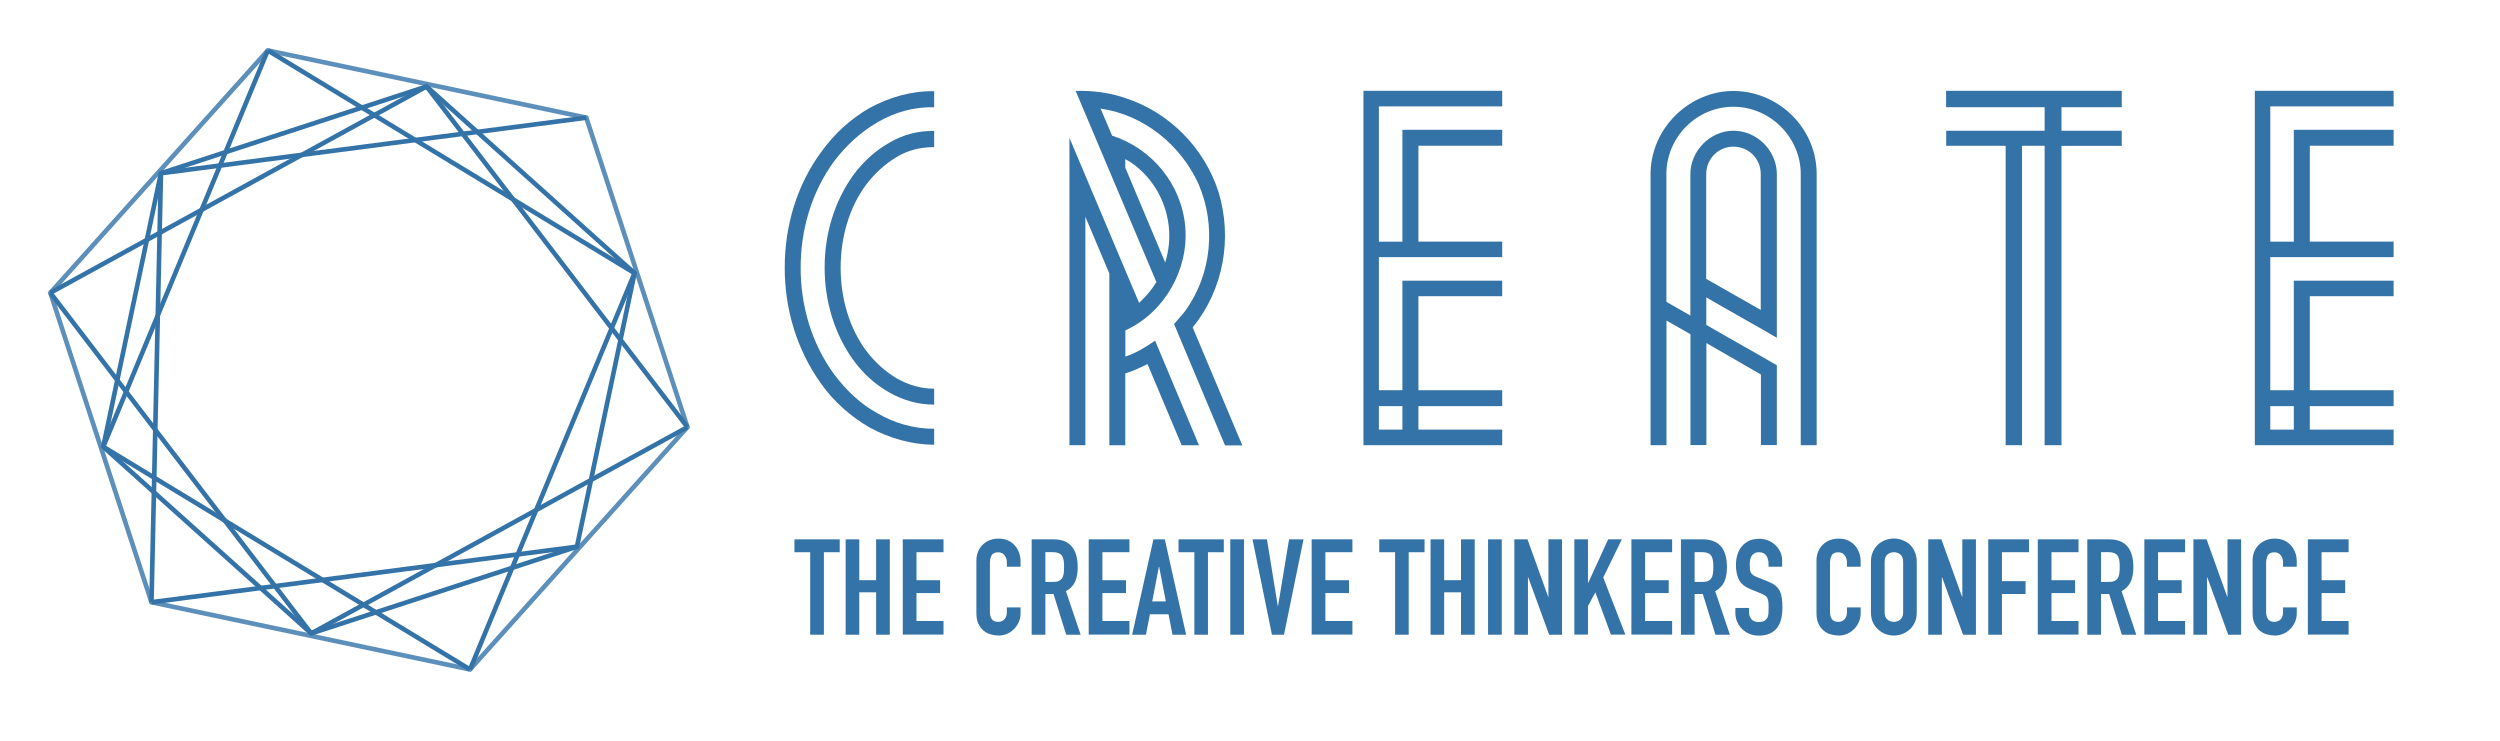 <?xml version="1.0" encoding="utf-8"?>
<!-- Generator: Adobe Illustrator 23.0.1, SVG Export Plug-In . SVG Version: 6.00 Build 0)  -->
<svg version="1.1" id="Layer_1" xmlns="http://www.w3.org/2000/svg" xmlns:xlink="http://www.w3.org/1999/xlink" x="0px" y="0px"
	 viewBox="0 0 270 80" enable-background="new 0 0 270 80" xml:space="preserve">
<polygon fill="none" stroke="#3473A8" stroke-width="0.5" stroke-miterlimit="10" stroke-opacity="0.8" points="16.36,65.04 
	5.44,31.62 28.92,5.45 63.32,12.71 74.24,46.13 50.76,72.3 "/>
<polygon fill="none" stroke="#3473A8" stroke-width="0.5" stroke-miterlimit="10" points="62.31,59.04 33.61,68.41 11.15,48.25 
	17.38,18.71 46.07,9.34 68.53,29.5 "/>
<line fill="none" stroke="#3473A8" stroke-width="0.5" stroke-miterlimit="10" x1="17.38" y1="18.71" x2="16.36" y2="65.04"/>
<line fill="none" stroke="#3473A8" stroke-width="0.5" stroke-miterlimit="10" x1="5.44" y1="31.62" x2="33.61" y2="68.41"/>
<line fill="none" stroke="#3473A8" stroke-width="0.5" stroke-miterlimit="10" x1="62.31" y1="59.04" x2="16.36" y2="65.04"/>
<line fill="none" stroke="#3473A8" stroke-width="0.5" stroke-miterlimit="10" x1="74.24" y1="46.13" x2="33.61" y2="68.41"/>
<line fill="none" stroke="#3473A8" stroke-width="0.5" stroke-miterlimit="10" x1="68.53" y1="29.5" x2="50.76" y2="72.3"/>
<line fill="none" stroke="#3473A8" stroke-width="0.5" stroke-miterlimit="10" x1="46.07" y1="9.34" x2="74.24" y2="46.13"/>
<line fill="none" stroke="#3473A8" stroke-width="0.5" stroke-miterlimit="10" x1="17.38" y1="18.71" x2="63.32" y2="12.71"/>
<line fill="none" stroke="#3473A8" stroke-width="0.5" stroke-miterlimit="10" x1="46.07" y1="9.34" x2="5.44" y2="31.62"/>
<line fill="none" stroke="#3473A8" stroke-width="0.5" stroke-miterlimit="10" x1="28.92" y1="5.45" x2="68.53" y2="29.5"/>
<line fill="none" stroke="#3473A8" stroke-width="0.5" stroke-miterlimit="10" x1="11.15" y1="48.25" x2="28.92" y2="5.45"/>
<line fill="none" stroke="#3473A8" stroke-width="0.5" stroke-miterlimit="10" x1="50.76" y1="72.3" x2="11.15" y2="48.25"/>
<g>
	<g>
		<path fill="#3473A8" d="M100.89,11.58c-2.16-0.05-4.26,0.53-6.13,1.63c-1.87,1.1-3.35,2.49-4.65,4.17
			c-2.49,3.4-3.64,7.47-3.64,11.54s1.15,8.14,3.64,11.54c1.29,1.68,2.78,3.16,4.65,4.17c1.87,1.1,3.98,1.68,6.13,1.68v1.72
			c-2.44,0-4.89-0.72-6.99-1.87c-2.06-1.2-3.83-2.78-5.17-4.65c-2.73-3.78-3.98-8.19-3.98-12.6c0-4.41,1.25-8.86,3.98-12.55
			c1.39-1.92,3.11-3.5,5.17-4.69c2.11-1.15,4.55-1.87,6.99-1.82V11.58z M100.89,15.89c-1.48,0-2.83,0.33-4.02,1.05
			c-1.29,0.77-2.39,1.77-3.3,2.97c-1.87,2.49-2.78,5.75-2.78,9s0.91,6.51,2.78,9c0.91,1.2,2.01,2.2,3.3,2.97
			c1.29,0.72,2.63,1.1,4.02,1.1v1.72c-1.68,0-3.3-0.43-4.89-1.34c-1.44-0.81-2.73-1.96-3.83-3.45c-2.06-2.87-3.11-6.37-3.11-10.01
			c0-3.64,1.05-7.14,3.11-10.01c1.1-1.48,2.4-2.63,3.83-3.45c1.53-0.91,3.21-1.34,4.89-1.29V15.89z"/>
		<path fill="#3473A8" d="M126.8,35c0.43-0.53,0.86-0.96,1.25-1.48c2.83-3.98,3.3-9.2,1.39-13.65c-1.92-4.21-5.89-7.47-10.58-8.14
			l1.25,2.92c4.31,1.39,7.52,5.27,7.9,9.87c0.38,4.6-2.25,9.24-6.47,11.16v2.83c1.15-0.38,2.2-1.01,3.21-1.72l4.74,11.3h-1.87
			l-3.69-8.77c-0.77,0.38-1.58,0.77-2.4,1.01v7.76h-1.72V29.54l-2.59-6.13v24.67h-1.72V14.89l7.52,17.82
			c0.77-0.72,1.39-1.44,1.87-2.25l-8.72-20.64c1.87-0.05,3.69,0.19,5.36,0.77c4.74,1.53,8.53,5.37,10.06,10.11
			c1.53,4.98,0.58,10.54-2.78,14.66l5.36,12.74h-1.87L126.8,35z M125.84,28.35c1.1-3.45,0.1-7.23-2.35-9.68
			c-0.62-0.62-1.29-1.15-1.96-1.48v0.91L125.84,28.35z"/>
		<path fill="#3473A8" d="M148.92,11.49v14.61h2.54V14.02h10.78v1.72h-9.05v10.35h9.05v1.68h-13.32v14.37h2.54V30.31h10.78v1.68
			h-9.05v10.15h9.05v1.72h-9.05v2.54h9.05v1.68h-14.99V46.4V9.81h14.99v1.68H148.92z M151.46,46.4v-2.54h-2.54v2.54H151.46z"/>
		<path fill="#3473A8" d="M196.2,18.81v29.27h-1.72V18.81c0-3.98-3.3-7.28-7.28-7.28s-7.23,3.3-7.23,7.28v13.79l2.59,1.48V18.81
			c0-2.49,2.11-4.69,4.65-4.69c2.59,0,4.69,2.2,4.69,4.69v17.67c-2.54-1.49-5.08-2.87-7.62-4.36v2.97c2.54,1.49,5.08,2.87,7.62,4.36
			v8.62h-1.72v-7.62l-5.89-3.4v11.02h-1.72V36.1l-2.59-1.48v13.46h-1.72V26.67v-7.86c0-4.36,3.26-8.09,7.47-8.86
			C191.07,9.04,196.2,13.21,196.2,18.81z M184.27,30.12l5.89,3.35V18.81c0-1.68-1.29-2.97-2.97-2.97c-1.58,0-2.92,1.29-2.92,2.97
			V30.12z"/>
		<path fill="#3473A8" d="M218.37,11.58h-1.77h-6.42V9.81h18.97v1.77h-6.51v2.54h6.51v1.63h-6.51v32.33h-1.82V15.75h-2.44v32.33
			h-1.77V15.75h-6.42v-1.63h6.42h1.77h2.44v-2.54H218.37z"/>
		<path fill="#3473A8" d="M245.19,11.49v14.61h2.54V14.02h10.78v1.72h-9.05v10.35h9.05v1.68h-13.32v14.37h2.54V30.31h10.78v1.68
			h-9.05v10.15h9.05v1.72h-9.05v2.54h9.05v1.68h-14.99V46.4V9.81h14.99v1.68H245.19z M247.73,46.4v-2.54h-2.54v2.54H247.73z"/>
	</g>
</g>
<g>
	<path fill="#3473A8" d="M87.5,68.55v-8.91H85.8v-1.39h4.89v1.39h-1.71v8.91H87.5z"/>
	<path fill="#3473A8" d="M91.33,68.55v-10.3h1.47v4.41h1.82v-4.41h1.48v10.3h-1.48v-4.58h-1.82v4.58H91.33z"/>
	<path fill="#3473A8" d="M97.5,68.55v-10.3h4.4v1.39h-2.92v3.02h2.55v1.39h-2.55v3.02h2.92v1.47H97.5z"/>
	<path fill="#3473A8" d="M110.22,65.61v0.64c0,0.32-0.06,0.62-0.18,0.9c-0.12,0.28-0.29,0.54-0.5,0.76
		c-0.21,0.22-0.46,0.4-0.75,0.53s-0.59,0.2-0.92,0.2c-0.28,0-0.56-0.04-0.85-0.12s-0.55-0.21-0.78-0.4
		c-0.23-0.19-0.42-0.44-0.57-0.75s-0.22-0.69-0.22-1.16v-5.67c0-0.34,0.06-0.65,0.17-0.94c0.12-0.29,0.28-0.54,0.49-0.75
		c0.21-0.21,0.46-0.38,0.76-0.5c0.29-0.12,0.62-0.18,0.98-0.18c0.69,0,1.26,0.23,1.69,0.68c0.21,0.22,0.38,0.49,0.5,0.79
		c0.12,0.3,0.18,0.63,0.18,0.99v0.58h-1.48v-0.49c0-0.29-0.08-0.54-0.25-0.75c-0.16-0.21-0.39-0.32-0.67-0.32
		c-0.37,0-0.61,0.11-0.73,0.34c-0.12,0.23-0.18,0.51-0.18,0.86v5.26c0,0.3,0.07,0.55,0.2,0.75c0.13,0.2,0.36,0.3,0.7,0.3
		c0.1,0,0.2-0.02,0.31-0.05c0.11-0.03,0.21-0.09,0.31-0.17c0.09-0.08,0.16-0.18,0.22-0.32c0.06-0.13,0.09-0.3,0.09-0.51v-0.51
		H110.22z"/>
	<path fill="#3473A8" d="M111.42,68.55v-10.3h2.37c1.74,0,2.6,1.01,2.6,3.02c0,0.61-0.09,1.12-0.28,1.55
		c-0.19,0.42-0.52,0.77-0.99,1.03l1.59,4.7h-1.56l-1.37-4.4h-0.88v4.4H111.42z M112.9,59.64v3.21h0.84c0.26,0,0.47-0.04,0.62-0.11
		s0.27-0.18,0.36-0.31c0.08-0.13,0.13-0.3,0.16-0.5c0.03-0.2,0.04-0.43,0.04-0.69c0-0.26-0.01-0.49-0.04-0.69
		c-0.03-0.2-0.09-0.37-0.17-0.51c-0.18-0.27-0.53-0.41-1.04-0.41H112.9z"/>
	<path fill="#3473A8" d="M117.58,68.55v-10.3h4.4v1.39h-2.92v3.02h2.55v1.39h-2.55v3.02h2.92v1.47H117.58z"/>
	<path fill="#3473A8" d="M122.27,68.55l2.3-10.3h1.23l2.3,10.3h-1.47l-0.43-2.21h-2.01l-0.43,2.21H122.27z M125.91,64.95l-0.72-3.73
		h-0.03l-0.72,3.73H125.91z"/>
	<path fill="#3473A8" d="M128.99,68.55v-8.91h-1.71v-1.39h4.89v1.39h-1.71v8.91H128.99z"/>
	<path fill="#3473A8" d="M132.87,68.55v-10.3h1.48v10.3H132.87z"/>
	<path fill="#3473A8" d="M140.78,58.25l-2.11,10.3h-1.3l-2.1-10.3h1.56l1.17,7.19h0.03l1.19-7.19H140.78z"/>
	<path fill="#3473A8" d="M141.66,68.55v-10.3h4.4v1.39h-2.92v3.02h2.55v1.39h-2.55v3.02h2.92v1.47H141.66z"/>
	<path fill="#3473A8" d="M150.67,68.55v-8.91h-1.71v-1.39h4.89v1.39h-1.71v8.91H150.67z"/>
	<path fill="#3473A8" d="M154.5,68.55v-10.3h1.47v4.41h1.82v-4.41h1.48v10.3h-1.48v-4.58h-1.82v4.58H154.5z"/>
	<path fill="#3473A8" d="M160.71,68.55v-10.3h1.48v10.3H160.71z"/>
	<path fill="#3473A8" d="M163.55,68.55v-10.3h1.42l2.23,6.2h0.03v-6.2h1.47v10.3h-1.39l-2.26-6.19h-0.03v6.19H163.55z"/>
	<path fill="#3473A8" d="M170.03,68.55v-10.3h1.47v4.7h0.03l2.15-4.7h1.48l-2.01,4.12l2.39,6.17h-1.56l-1.68-4.57l-0.8,1.49v3.08
		H170.03z"/>
	<path fill="#3473A8" d="M176.19,68.55v-10.3h4.4v1.39h-2.92v3.02h2.55v1.39h-2.55v3.02h2.92v1.47H176.19z"/>
	<path fill="#3473A8" d="M181.54,68.55v-10.3h2.37c1.74,0,2.6,1.01,2.6,3.02c0,0.61-0.09,1.12-0.28,1.55
		c-0.19,0.42-0.52,0.77-0.99,1.03l1.59,4.7h-1.56l-1.37-4.4h-0.88v4.4H181.54z M183.02,59.64v3.21h0.84c0.26,0,0.47-0.04,0.62-0.11
		s0.27-0.18,0.36-0.31c0.08-0.13,0.13-0.3,0.16-0.5c0.03-0.2,0.04-0.43,0.04-0.69c0-0.26-0.01-0.49-0.04-0.69
		c-0.03-0.2-0.09-0.37-0.17-0.51c-0.18-0.27-0.53-0.41-1.04-0.41H183.02z"/>
	<path fill="#3473A8" d="M192.48,61.21H191v-0.33c0-0.34-0.08-0.63-0.24-0.87c-0.16-0.25-0.43-0.37-0.8-0.37
		c-0.2,0-0.37,0.04-0.49,0.12c-0.12,0.08-0.23,0.17-0.3,0.29c-0.08,0.12-0.13,0.27-0.16,0.43c-0.03,0.16-0.04,0.33-0.04,0.5
		c0,0.2,0.01,0.37,0.02,0.51c0.01,0.13,0.05,0.25,0.11,0.36c0.06,0.11,0.14,0.2,0.25,0.27c0.11,0.08,0.26,0.15,0.46,0.23l1.13,0.45
		c0.33,0.13,0.59,0.27,0.8,0.44c0.2,0.17,0.36,0.36,0.48,0.59c0.11,0.23,0.18,0.49,0.22,0.79c0.04,0.29,0.06,0.63,0.06,1
		c0,0.43-0.04,0.84-0.13,1.21c-0.09,0.37-0.23,0.69-0.42,0.95c-0.2,0.27-0.47,0.48-0.8,0.64c-0.33,0.15-0.73,0.23-1.2,0.23
		c-0.36,0-0.69-0.06-1-0.19c-0.31-0.12-0.57-0.3-0.8-0.52s-0.4-0.48-0.53-0.77c-0.13-0.29-0.2-0.61-0.2-0.96v-0.55h1.47v0.46
		c0,0.27,0.08,0.51,0.24,0.73c0.16,0.22,0.43,0.33,0.8,0.33c0.25,0,0.45-0.04,0.59-0.11s0.25-0.18,0.33-0.31s0.12-0.3,0.14-0.48
		c0.01-0.19,0.02-0.4,0.02-0.63c0-0.27-0.01-0.49-0.03-0.67c-0.02-0.17-0.06-0.31-0.12-0.42c-0.07-0.11-0.16-0.19-0.27-0.26
		c-0.11-0.07-0.26-0.14-0.44-0.22l-1.06-0.43c-0.64-0.26-1.06-0.6-1.28-1.03c-0.22-0.43-0.33-0.97-0.33-1.61
		c0-0.39,0.05-0.75,0.16-1.1c0.11-0.35,0.26-0.65,0.48-0.9c0.2-0.25,0.46-0.45,0.77-0.6c0.31-0.15,0.69-0.22,1.12-0.22
		c0.37,0,0.7,0.07,1,0.2s0.57,0.31,0.79,0.54c0.44,0.46,0.67,0.99,0.67,1.59V61.21z"/>
	<path fill="#3473A8" d="M200.95,65.61v0.64c0,0.32-0.06,0.62-0.18,0.9c-0.12,0.28-0.29,0.54-0.5,0.76
		c-0.21,0.22-0.46,0.4-0.75,0.53s-0.59,0.2-0.92,0.2c-0.28,0-0.56-0.04-0.85-0.12s-0.55-0.21-0.78-0.4
		c-0.23-0.19-0.42-0.44-0.57-0.75s-0.22-0.69-0.22-1.16v-5.67c0-0.34,0.06-0.65,0.17-0.94c0.12-0.29,0.28-0.54,0.49-0.75
		c0.21-0.21,0.46-0.38,0.76-0.5c0.29-0.12,0.62-0.18,0.98-0.18c0.69,0,1.26,0.23,1.69,0.68c0.21,0.22,0.38,0.49,0.5,0.79
		c0.12,0.3,0.18,0.63,0.18,0.99v0.58h-1.48v-0.49c0-0.29-0.08-0.54-0.25-0.75c-0.16-0.21-0.39-0.32-0.67-0.32
		c-0.37,0-0.61,0.11-0.73,0.34c-0.12,0.23-0.18,0.51-0.18,0.86v5.26c0,0.3,0.07,0.55,0.2,0.75c0.13,0.2,0.36,0.3,0.7,0.3
		c0.1,0,0.2-0.02,0.31-0.05c0.11-0.03,0.21-0.09,0.31-0.17c0.09-0.08,0.16-0.18,0.22-0.32c0.06-0.13,0.09-0.3,0.09-0.51v-0.51
		H200.95z"/>
	<path fill="#3473A8" d="M202.06,60.68c0-0.41,0.07-0.78,0.22-1.1c0.14-0.32,0.34-0.58,0.58-0.8c0.23-0.2,0.49-0.36,0.79-0.46
		c0.29-0.11,0.59-0.16,0.89-0.16s0.6,0.05,0.89,0.16c0.29,0.11,0.56,0.26,0.8,0.46c0.23,0.21,0.42,0.48,0.56,0.8
		c0.14,0.32,0.22,0.68,0.22,1.1v5.44c0,0.43-0.07,0.81-0.22,1.11c-0.14,0.31-0.33,0.56-0.56,0.77c-0.24,0.21-0.51,0.37-0.8,0.48
		c-0.29,0.11-0.59,0.16-0.89,0.16s-0.59-0.05-0.89-0.16c-0.29-0.11-0.56-0.26-0.79-0.48c-0.24-0.2-0.43-0.46-0.58-0.77
		c-0.14-0.31-0.22-0.68-0.22-1.11V60.68z M203.54,66.12c0,0.36,0.1,0.62,0.3,0.79c0.2,0.17,0.43,0.25,0.7,0.25
		c0.27,0,0.5-0.08,0.7-0.25c0.2-0.17,0.3-0.43,0.3-0.79v-5.44c0-0.36-0.1-0.62-0.3-0.79c-0.2-0.17-0.43-0.25-0.7-0.25
		c-0.27,0-0.5,0.08-0.7,0.25s-0.3,0.43-0.3,0.79V66.12z"/>
	<path fill="#3473A8" d="M208.25,68.55v-10.3h1.42l2.23,6.2h0.03v-6.2h1.47v10.3h-1.39l-2.26-6.19h-0.03v6.19H208.25z"/>
	<path fill="#3473A8" d="M214.73,68.55v-10.3h4.4v1.39h-2.92v3.12h2.55v1.39h-2.55v4.4H214.73z"/>
	<path fill="#3473A8" d="M220.08,68.55v-10.3h4.4v1.39h-2.92v3.02h2.55v1.39h-2.55v3.02h2.92v1.47H220.08z"/>
	<path fill="#3473A8" d="M225.43,68.55v-10.3h2.37c1.74,0,2.6,1.01,2.6,3.02c0,0.61-0.09,1.12-0.28,1.55
		c-0.19,0.42-0.52,0.77-0.99,1.03l1.59,4.7h-1.56l-1.37-4.4h-0.88v4.4H225.43z M226.91,59.64v3.21h0.84c0.26,0,0.47-0.04,0.62-0.11
		s0.27-0.18,0.36-0.31c0.08-0.13,0.13-0.3,0.16-0.5c0.03-0.2,0.04-0.43,0.04-0.69c0-0.26-0.01-0.49-0.04-0.69
		c-0.03-0.2-0.09-0.37-0.17-0.51c-0.18-0.27-0.53-0.41-1.04-0.41H226.91z"/>
	<path fill="#3473A8" d="M231.59,68.55v-10.3h4.4v1.39h-2.92v3.02h2.55v1.39h-2.55v3.02h2.92v1.47H231.59z"/>
	<path fill="#3473A8" d="M236.89,68.55v-10.3h1.42l2.23,6.2h0.03v-6.2h1.47v10.3h-1.39l-2.26-6.19h-0.03v6.19H236.89z"/>
	<path fill="#3473A8" d="M248.05,65.61v0.64c0,0.32-0.06,0.62-0.18,0.9c-0.12,0.28-0.29,0.54-0.5,0.76
		c-0.21,0.22-0.46,0.4-0.75,0.53s-0.59,0.2-0.92,0.2c-0.28,0-0.56-0.04-0.85-0.12s-0.55-0.21-0.78-0.4
		c-0.23-0.19-0.42-0.44-0.57-0.75s-0.22-0.69-0.22-1.16v-5.67c0-0.34,0.06-0.65,0.17-0.94c0.12-0.29,0.28-0.54,0.49-0.75
		c0.21-0.21,0.46-0.38,0.76-0.5c0.29-0.12,0.62-0.18,0.98-0.18c0.69,0,1.26,0.23,1.69,0.68c0.21,0.22,0.38,0.49,0.5,0.79
		c0.12,0.3,0.18,0.63,0.18,0.99v0.58h-1.48v-0.49c0-0.29-0.08-0.54-0.25-0.75c-0.16-0.21-0.39-0.32-0.67-0.32
		c-0.37,0-0.61,0.11-0.73,0.34c-0.12,0.23-0.18,0.51-0.18,0.86v5.26c0,0.3,0.07,0.55,0.2,0.75c0.13,0.2,0.36,0.3,0.7,0.3
		c0.1,0,0.2-0.02,0.31-0.05c0.11-0.03,0.21-0.09,0.31-0.17c0.09-0.08,0.16-0.18,0.22-0.32c0.06-0.13,0.09-0.3,0.09-0.51v-0.51
		H248.05z"/>
	<path fill="#3473A8" d="M249.25,68.55v-10.3h4.4v1.39h-2.92v3.02h2.55v1.39h-2.55v3.02h2.92v1.47H249.25z"/>
</g>
</svg>

